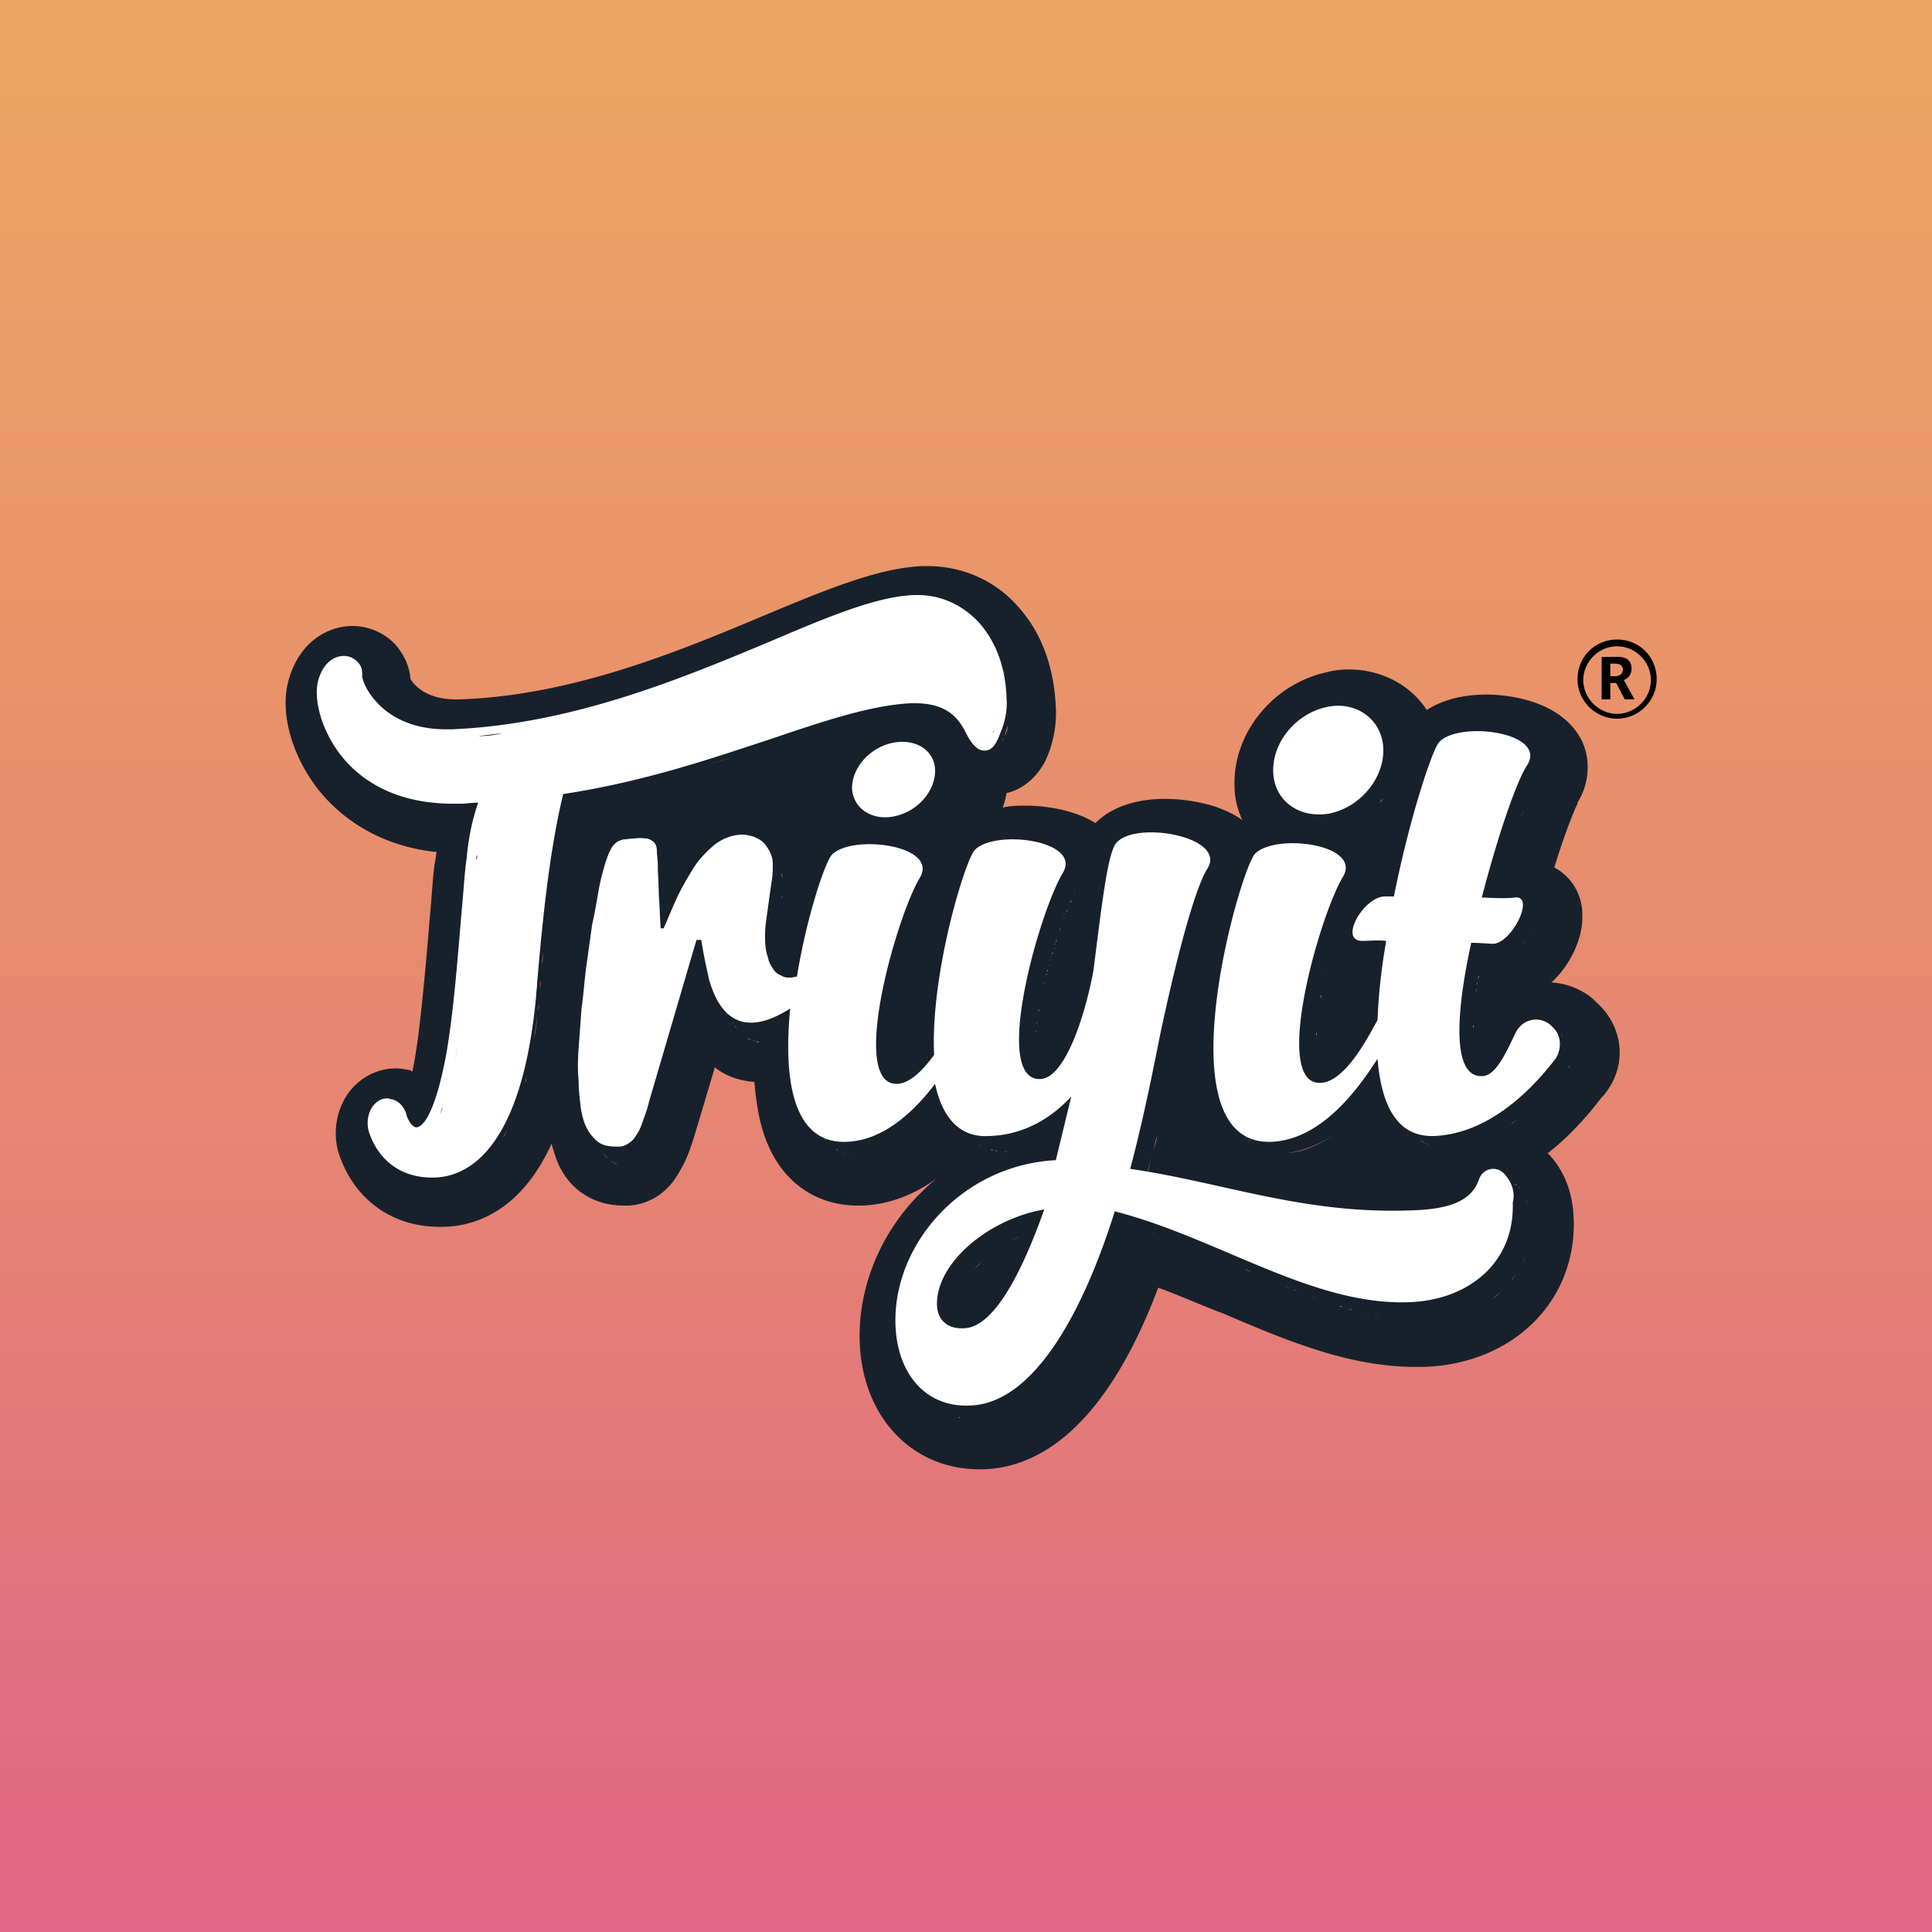 <?xml version="1.0" encoding="UTF-8"?><svg xmlns="http://www.w3.org/2000/svg" viewBox="0 0 200 200" version="1.2" baseProfile="tiny-ps"><rect x="0" y="0" width="200" height="200" fill="#333333" stroke="none"/><title>Triyit Trademark</title><linearGradient id="A" gradientUnits="userSpaceOnUse" x1="102" y1="0" x2="102" y2="200"><stop offset="0" stop-color="#eda561"></stop><stop offset=".2" stop-color="#eb9c66"></stop><stop offset=".6" stop-color="#e58473"></stop><stop offset="1" stop-color="#df6686"></stop><stop offset="1" stop-color="#1d1d1b"></stop></linearGradient><path d="M0 0h200v200H0z" fill="url(#A)"></path><path d="M165.3 103.8l-.2-.2-.1-.1-.1-.1c-1.2-1-2.7-1.6-4.3-1.7 2.1-1.9 3.3-4.8 3.2-7 0-2.2-1.2-4-2.9-4.9 1.1-3.6 2.1-6 2.4-6.6h0v-.1c1.3-2.1 1.4-4.7.3-6.7-2.3-4.1-8-4.5-9.7-4.5-1.8 0-4.2.3-6.2 1.6-1.7-2.6-4.7-4.2-8.1-4.2h0c-.8 0-1.6.1-2.3.3-5.5 1.2-9.7 6.3-9.5 11.8 0 1.2.3 2.4.8 3.5-.8-.6-1.7-1-2.8-1.4a17.68 17.68 0 0 0-5.2-.8c-3.1 0-5.6.9-7.2 2.5-2.6-1.6-5.9-1.8-7.2-1.8-.7 0-1.6 0-2.4.2.2-.5.3-1 .4-1.5 1.7-.4 3.1-1.6 4-3.3h0 0a11.71 11.71 0 0 0 1.1-5.6c-.2-4.2-1.5-7.8-4-10.5-2.4-2.7-5.8-4.1-9.3-4.1h-.5c-4.6.2-9.9 2.4-16.6 5.2-8.8 3.7-19.7 8.2-31.3 8.6h-.4c-3.2 0-4.4-1.6-4.7-2.1-.1-1.3-.7-2.6-1.6-3.6-1.1-1.2-2.8-1.9-4.4-1.9-2.4 0-5.6 1.5-6.7 5.9h0 0c-.8 3.3.5 7.7 3.2 11.1 2.9 3.6 7.2 5.9 12.2 6.4-.1.4-.1.8-.2 1.2-.2 1.4-.3 3.3-.5 5.5-.3 3.7-.7 8.3-1.2 12.3a57.96 57.96 0 0 1-.6 3.7c-.1 0-.1 0-.2-.1-.5-.1-1-.2-1.5-.2-1.9 0-3.7.9-4.9 2.5-1.3 1.8-1.7 4.2-1 6.4h0 0c1.6 4.7 5.5 7.5 10.4 7.5h.5c3.4-.1 8-1.8 11.1-8.6.2.7.4 1.4.7 2.1.6 1.3 1.5 2.4 2.6 3.1 1.2.8 2.6 1.2 4.2 1.2h.3c1 0 1.9-.3 2.7-.7a6.59 6.59 0 0 0 2.3-2.1c.4-.6.8-1.3 1.2-2.2.3-.7.6-1.6.9-2.6l2-6.7c1.4 1.1 2.9 1.4 4.1 1.5.2 2.5.6 4.7 1.4 6.5 1.7 4 5.1 6.3 9.3 6.3h.4c3.1-.1 5.7-1.3 7.9-2.9-.8.6-1.5 1.3-2.2 2-4 4.2-6.1 9.7-5.9 15.1.3 7.7 5.4 13.1 12.4 13.1h.5c5.2-.2 12.3-3.7 18-18.8 2.2.8 4.4 1.8 6.8 2.7 6.3 2.7 12.9 5.5 19.8 5.5h.9c9.3-.3 15.9-6.9 15.5-15.5-.1-2.3-.8-4.4-2.2-6.1-.2-.2-.3-.4-.5-.5 1.8-1.4 3.7-3.3 5.6-5.8l.1-.1.1-.1c2.6-3.1 2-7.2-.7-9.6h0zm-3.3 3.7l-.2-.2-.2-.2c.1 0 .1.1.2.2-.1 0 .2.2.2.2zm-1.3-.7h-.2.2zm.8.3c-.1 0-.1-.1-.2-.1.1 0 .1.1.2.1zm-.2-.1c-.1 0-.1-.1-.2-.1 0 0 .1 0 .2.1zm-.3-.1c-.1 0-.2 0-.2-.1.1 0 .2.1.2.1zm-.5-.1h-.2.2zm-.2 0c-.1 0-.1 0 0 0-.1 0-.1 0 0 0zm-25.2-18.4h0zm9.6 10.1c0 .2-.1.3-.1.5 0-.2 0-.3.1-.5h-.6.6zm-1.7 0zm1 0h-.7.7zm.6.6c0 .1 0 .2-.1.3 0-.1 0-.2.1-.3zm-.1.5v.3-.3zm-.1.5v.3-.3zm-.1.5v.3-.3zm-7.1.3v.1c-.1 0 0 0 0-.1zm-.1.3c0 .1 0 .2-.1.3.1-.1.1-.2.1-.3zm-.1.4c0 .1 0 .2-.1.3.1-.1.1-.2.1-.3zm-.1.5c0 .1 0 .2-.1.3.1-.1.1-.2.1-.3zm-.1.4c0 .1 0 .2-.1.3.1 0 .1-.2.1-.3zm0 .5c0 .1 0 .2-.1.3 0-.1 0-.2.1-.3zm-.1.4c0 .1 0 .2-.1.3.1 0 .1-.2.1-.3zm-.1.5v.3-.3zm-.1.4v.3-.3zm0 .5v.3-.3zm-.1.4v.3-.3zm0 .4v.3-.3zm-.1.5v.3-.3zm0 .4v.3-.3zm0 .4v.3c-.1-.1-.1-.2 0-.3zm-.1.4v.3-.3zm0 .4v.2-.2zm0 .4v.2-.2zm3.5 7.9c-.3.3-.6.5-.9.8.4-.3.7-.6.9-.8zm6.4 1.3c0 .1 0 .1 0 0 0 .1 0 .1 0 0zm-.4-.4l.1.1c0 0 0 0-.1-.1zm.2.2l.1.1c0 0-.1 0-.1-.1zm.4-26.8l.3-1.4c0 .4-.2.9-.3 1.4zm-1.1 3.6s-.1 0 0 0c-.1 0 0 0 0 0zm-.3 0zm-3.2-9.8c.1-.1.2-.1.3-.2-.1.1-.2.1-.3.2zm-1.3 6.2zm-1.3-1.1zm.2.1h0 0zm.2.1h0 0zm.2.1s0 .1 0 0c0 .1 0 0 0 0zm.2.2zm.1.1h0 0zm.2.1c0 .1 0 .1 0 0 0 .1 0 .1 0 0zm.1.2zm-1.9-1.2zm.3.1zm.2.1zm-2.7-.6h0 0zm.3 0zm.3 0zm.3.1zm.2 0h0 0zm.3.1h0 0zm.3.1h0 0zm.3 0zm-2 19.7v.2-.2zm0 .4v.2-.2zm1.6 4.3s-.1 0 0 0c-.1 0 0 0 0 0zm-.2 0zm-.1-.1s-.1 0 0 0c-.1 0 0 0 0 0zm-.2 0c0-.1 0-.1 0 0 0-.1 0-.1 0 0zm-.1-.1s0-.1 0 0c0-.1 0 0 0 0zm-.1-.1c0-.1-.1-.1 0 0-.1-.1 0-.1 0 0zm-.1-.2c-.1 0-.1 0 0 0-.1 0-.1 0 0 0zm-.2-.1c0-.1 0-.1 0 0 0-.1 0-.1 0 0zm-.1-.2s0-.1 0 0c0-.1 0 0 0 0zm0-.2v-.1c-.1 0-.1.1 0 .1zm-.1-.2v-.1c-.1 0 0 .1 0 .1zm-.1-.2v-.1.1zm-.1-.3v-.1.1zm0-.2v-.1c-.1 0 0 0 0 .1zm-.1-.3v-.2.2zm0-.3v-.2.2zm-.1-.3v-.2.2zm0-.3v-.2.2zm0-.3v-.2.2zm0-.4v-.2.2zm2.2 7.8c-1.6 1.2-3.4 2.1-5.5 2.2h-.2-.1.4c1.9-.2 3.8-1 5.4-2.2h0zm-6.9 2h.2-.2zm.5.1h.2-.2zm-2.7-1.3l.2.2c-.1-.1-.2-.1-.2-.2zm.3.3c.1 0 .1.1.2.1-.1 0-.2-.1-.2-.1zm.3.3c.1 0 .1.1.2.1-.1-.1-.1-.1-.2-.1zm.4.2c.1 0 .1.1.2.1-.1-.1-.1-.1-.2-.1zm.4.2c.1 0 .1.1.2.1-.1-.1-.1-.1-.2-.1zm.4.1c.1 0 .1 0 .2.1-.1-.1-.1-.1-.2-.1zm-4.2-9.7v.5-.5zm0-.2v-.5.5zm0-.6v-.5.5zm2.2 9.3l-.2-.2c.1.1.2.1.2.2zm-.3-.4c-.1-.1-.1-.1-.1-.2 0 .1.1.2.1.2zm-.2-.3c0-.1-.1-.1-.1-.2 0 0 0 .1.1.2zm-.3-.4c0-.1-.1-.2-.1-.2 0 .1.1.1.1.2zm-.2-.4c0-.1-.1-.2-.1-.3 0 .1.1.2.1.3zm-.2-.4c0-.1-.1-.2-.1-.3 0 .1.1.2.1.3zm-.2-.5c0-.1-.1-.2-.1-.3.1.1.1.2.1.3zm-.1-.5c0-.1-.1-.2-.1-.3 0 .1 0 .2.1.3zm-.2-.5c0-.1-.1-.2-.1-.3.1.1.1.2.1.3zm-.1-.5c0-.1 0-.2-.1-.4.1.2.1.3.1.4zm-.1-.6c0-.1 0-.3-.1-.4.1.2.1.3.1.4zm-.1-.5c0-.1 0-.3-.1-.4.1.1.1.3.1.4zm-.1-.6v-.4.4zm0-.6v-.4.4zm-.1-.6v-.5.5zm0-.6v-.5.5zm-5-3.2c-.1.4-.2.8-.2 1.2.1-.4.1-.8.2-1.2zm27.2 11.4h.1-.1zm-2.8-1.2s0 .1 0 0c0 .1 0 0 0 0zm.1.2l.1.1c0-.1 0-.1-.1-.1zm.2.1l.1.1c0 0 0 0-.1-.1zm.2.2s.1 0 .1.1c0-.1 0-.1-.1-.1zm.3.1s.1 0 .1.1c-.1 0-.1-.1-.1-.1zm.2.1s.1 0 .1.1c0 0-.1 0-.1-.1zm.2.1h.1c0 .1 0 .1-.1 0zm.3.1h.1c-.1.1-.1.1-.1 0zm.2.1h.1-.1zm.3.1h.1-.1zm.2 0h.1c0 .1 0 0-.1 0zm.3.1h.1-.1zm.8 0h-.2.2zm2.9-12v.3-.3zm2.1-12.6c.7-2.7 1.5-5.4 2.2-7.6l.3-.9.3-.9c.1-.3.2-.6.3-.8-.1.3-.2.5-.3.8l-.3.9-.3.9c-.7 2.2-1.5 4.8-2.2 7.6h0zm2.1 4.4s-.1 0-.1.1l.1-.1zm-.5-4.4h.4-.4zm-.4 4.7h.2-.2zm.3 0h.1-.1zm.1-.1h.1c0 0 0 0-.1 0zm.2 0s.1 0 .1-.1c0 0 0 0-.1.1zm.4-.3h0 0zm.5 11.6l-.3.6c.1-.3.2-.5.3-.6zm-.3-11.7s0-.1 0 0c0-.1 0 0 0 0zm.2-.2zm1-1.3s0 .1-.1.1c0 0 .1 0 .1-.1zm-.2.3l-.1.1.1-.1zm-.1.2l-.1.1.1-.1zm-.1.2l-.1.1c0 0 0-.1.1-.1zm-.2.2l-.1.1.1-.1zm-.2.2zm-.7-3.8h.1c0 0 0 0-.1 0zm.3 0h.1-.1zm.2 0h.1c0 0-.1 0-.1 0zm.2 0h.1-.1zm.2 0zm.2 0zm.1 0h0 0zm.1 0h.1.1-.1c0-.1 0 0-.1 0zm.9.7zm-.2-.6s0 .1 0 0c0 .1 0 0 0 0zm.1.1c0 .1 0 .1 0 0 0 .1 0 .1 0 0zm0 .2h0 0zm.1.1s0 .1 0 0c0 .1 0 0 0 0zm0 .3c0 .1 0 .1 0 0 0 .1 0 .1 0 0zm0 .2v.1c0 0 0-.1 0-.1zm-.1.2v.1c0 0 0-.1 0-.1zm0 .2v.1-.1zm-.1.2v.1-.1zm-.1.2v.1-.1zm-.1.3s0 .1-.1.1l.1-.1zm-.1.2s0 .1-.1.1c.1 0 .1-.1.1-.1zm-.1.2s0 .1-.1.1c.1 0 .1 0 .1-.1zm.1-2.5zm.1 0zm.1 0c0 .1 0 .1 0 0 0 .1 0 .1 0 0zm-2.4 0h-.4.4zm-.5 0h-.5.5zm-.6 0h-.5.5zm.6 4.7c-.1 0-.1 0 0 0h.2-.2zm-.3 0h.1-.1zm-.5 0h.2-.2zm.3 0h.1c0 0-.1 0-.1 0zm-1.5 13.4h0 0zm-1.2-5v.3c.1-.1 0-.2 0-.3zm.1.5v.3-.3zm0 .5v.2-.2zm0 .5v.2-.2zm.1.5v.2-.2zm0 .4v.2c.1-.1 0-.1 0-.2zm.1.4v.2-.2zm.1.4v.2-.2zm.1.3c0 .1 0 .1.1.2-.1-.1-.1-.1-.1-.2zm.1.3c0 .1 0 .1.1.1-.1 0-.1 0-.1-.1zm.1.3s0 .1.1.1c-.1 0-.1 0-.1-.1zm.1.3s0 .1.1.1c0 0-.1-.1-.1-.1zm.1.2s0 .1.1.1c0 0 0-.1-.1-.1zm.2.2s0 .1 0 0c0 .1 0 0 0 0zm.3.3c0 .1.1.1 0 0 .1.1 0 .1 0 0zm.2.1c0 .1 0 .1 0 0 0 .1 0 .1 0 0zm.1.1h0 0zm.2.1h0 0zm2.8 3.2c-.3.2-.5.4-.8.6.2-.2.5-.4.8-.6zm.2-6c.1-.1.1-.3.2-.4-.1.1-.2.2-.2.4zm1.2-2.3s-.1 0 0 0c-.1 0 0 0 0 0zm-.2.2s0 .1 0 0c0 .1 0 0 0 0zm.4-.4zm.3-.2c-.1 0-.1 0 0 0-.1 0-.1 0 0 0zm-.3-29.1s0 .1 0 0c0 .1 0 0 0 0zm-.2-.1zm-.4-.2zm.2.1zm-.7-.3h0 0zm.3.1zm-.5-.2zm-.3-.1h0 0zm-.2 0zm-2.3-.4zm.3 0zm.3 0s0 .1 0 0c0 .1 0 0 0 0zm.2.1h0 0zm.3 0h0 0zm.4.1zm.2 0h0 0zm.3.1zm-2 21.6h-.2.2zm-.8 0h.1-.1zm.3 0h.1c0 0-.1 0-.1 0zm-1.7 7.6v-.3c.1.1.1.2 0 .3zm.1-.6v-.3.3zm0-.5v-.3.3zm0-.7v-.3.3zm.1-.6v-.3.3zm.1-.6v-.3c0 0 0 .2 0 .3zm0-.7v-.3c.1.1 0 .2 0 .3zm.1-.7v-.3c.1.1 0 .2 0 .3zm.1-.7c0-.1 0-.2.1-.3 0 .1 0 .2-.1.3zm.2-.7c0-.1 0-.2.1-.3-.1.1-.1.2-.1.3zm.1-.8c0-.1 0-.2.1-.3-.1.1-.1.2-.1.3zm.2-.8v-.2h0v.2zm0-22.1zm-.9.1h0 0zm.3 0zm.3-.1zm-1.4.3zm.3-.1zm.2-.1h0 0zm-1 .3h0 0zm.2-.1h0 0zm-1.1.7zm.1-.1c0-.1 0-.1 0 0 0-.1 0-.1 0 0zm.2-.2zm.2-.1zm.2-.1zm-7.7-1.7s0 .1 0 0c0 .1 0 0 0 0zm.3.4zm.2.3s0 .1 0 0c0 .1 0 0 0 0zm.2.4s0 .1 0 0c0 .1 0 0 0 0zm.2.4s0 .1 0 0c0 .1 0 0 0 0zm.1.5zm.1.4c0 .1 0 .1 0 0 0 .1 0 .1 0 0zm-1.3 4.6c-.1.1-.2.3-.4.4.1-.1.2-.3.4-.4h0zm-.8-7.8h0 0zm.4.2c0 .1 0 .1 0 0 0 .1 0 .1 0 0zm-1.1-.6zm.4.2zm-.9-.3h0 0zM140 85.1l1.2-.6-1.2.6zm-1 .3c.3-.1.5-.1.8-.2-.3 0-.5.1-.8.2h0zm-1 .1h.1-.1zm.3 0h.1-.1zm.3-.1h.1-.1zm-.8.1s-.1 0 0 0h0zm-2.7-.7h0 0zm.4.2h0 0zm.4.2zm.4.1h0 0zm.5.1zm.5.1zm-1.3 2.9c-.1 0-.1 0 0 0-.1 0-.1 0 0 0zm-.3 0s-.1 0 0 0c-.1 0 0 0 0 0zm-.3 0zm-.9-4.1zm.3.2s0 .1 0 0c0 .1 0 0 0 0zm0 3.9s-.1 0 0 0c-.1 0 0 0 0 0zm-.3 0zm-1.4.2c-.1 0-.1 0 0 0-.1 0-.1 0 0 0zm0-7.1c0 .1 0 .1 0 0 0 .1 0 .1 0 0zm.1.5zm.1.4c0 .1 0 .1 0 0 0 .1 0 .1 0 0zm.2.5zm.1.3c.1.1.1.1 0 0 .1.1.1.1 0 0zm.3.4zm.3.4zm0 4.4s-.1 0 0 0c-.1 0 0 0 0 0zm-.3.1s-.1 0 0 0c-.1 0 0 0 0 0zm-.3 0zm-.3 0s0 .1 0 0c0 .1 0 0 0 0zm-1.3.4h0 0zm.3-.1zm.2 0c0-.1 0-.1 0 0 0-.1 0-.1 0 0zm.3-.1zm-1 .3h0 0zm-5.9-.2zm-.9-.4zm.2.1zm.3.1zm.2.1zm-2.7-.9zm.2 0c.1.1.1.1 0 0 .1.1.1.1 0 0zm.3.1h0 0zm.4.1zm.2.1h0 0zm.3.1h0 0zm.3.1zm-3-.7zm.3.1h0 0zm.3 0h0 0zm.3 0h0 0zm-1.2-.1zm-2.9 34.8c.2-.9.5-1.8.7-2.8-.2 1-.4 1.9-.7 2.8h0zm1.6-34.8h0 0zm.3 0h0 0zm-.1 27.4c-.1.5-.2 1.1-.4 1.7.2-.6.3-1.2.4-1.7zm-.5-27.4h0 0zm-1.1.2zm.2 0h0 0zm.4-.1zm.2 0h0 0zm.3 29.9c-.1.6-.3 1.1-.4 1.7.1-.6.2-1.2.4-1.7zm.5 5.1c-.2 0-.4-.1-.6-.1.2 0 .4.1.6.1zm-.9-.1c-.3 0-.6-.1-.8-.1.3 0 .5 0 .8.1zm1.8.2c-.2 0-.3-.1-.5-.1.1.1.3.1.5.1zm.8.2c-.2 0-.3-.1-.5-.1.2 0 .4.1.5.1zm1.7.3c-.2 0-.3-.1-.5-.1.2.1.4.1.5.1zm-.8-.1c-.2 0-.3-.1-.5-.1.2 0 .3 0 .5.1zm2.5.5c-.2 0-.3-.1-.5-.1.2 0 .4.1.5.1zm-.8-.2c-.2 0-.3-.1-.5-.1.2 0 .3.1.5.1zm7.9 1.7c-.1 0-.3-.1-.4-.1.2.1.3.1.4.1zm-.8-.1c-.1 0-.3-.1-.4-.1.1 0 .3 0 .4.1zm-.9-.2c-.1 0-.3-.1-.4-.1.2 0 .3.1.4.1zm-.8-.2c-.2 0-.3-.1-.5-.1.2 0 .3.1.5.1zm-.9-.2c-.2 0-.4-.1-.5-.1.2 0 .4.1.5.1zm-.9-.2c-.2-.1-.5-.1-.7-.2.2.1.5.2.7.2zm-1-.2c-.2 0-.3-.1-.5-.1.1 0 .3 0 .5.1zm-.9-.2c-.2 0-.3-.1-.5-.1.2 0 .3 0 .5.1zm16.4 2.8h-.4.4zm-.9-.1h-.4.4zm-.9-.1h-.4.4zm-1-.1h-.4.4zm-.9-.1c-.1 0-.3 0-.4-.1.2.1.3.1.4.1zm-.9-.1c-.1 0-.3 0-.4-.1.2.1.3.1.4.1zm-.8-.1c-.1 0-.3 0-.4-.1.1 0 .2.1.4.1zm-.9-.2c-.1 0-.3 0-.4-.1.1.1.2.1.4.1zm-.9-.1c-.1 0-.3 0-.4-.1.1.1.3.1.4.1zm-.9-.2c-.1 0-.2 0-.3-.1.1.1.2.1.3.1zm-1-.1c-.1 0-.2 0-.3-.1.1 0 .2 0 .3.1zm11.9 11h-.5.5zm-.3-9.7h.4-.4zm2.4-.1c1.2 0 2.2-.1 3.1-.3-.9.2-2 .3-3.1.3 0 0-.1 0 0 0-.1 0 0 0 0 0zm-1 0h-.3c.1.1.2.1.3 0zm-2 0h-.4.4zm-.9 0h-.4.4zm15-12.1c-.2.2-.5.4-.7.6.2-.2.5-.4.7-.6.4-.3.7-.7 1-1l-1 1zm.9-7.7c0-.1.1-.1 0 0 .1-.1 0-.1 0 0zm-.3.1c0-.1.1-.1 0 0 .1-.1 0-.1 0 0zm.7-.2c-.1 0-.1 0 0 0-.1 0-.1 0 0 0zm-.4-27.3c0-.1 0-.1 0 0 0-.1 0-.1 0 0zm-.2.7zm.1-.2zm.1-.2zm0-.2zm-.3-1h0 0zm.1.1c.1.1.1.1 0 0 .1.1.1.1 0 0zm.1.2zm.1.2zm0 .1c0 .1 0 .1 0 0 0 .1 0 .1 0 0zm-.5-.9zm.2.2c-.1 0-.1-.1 0 0-.1-.1-.1 0 0 0zm-.4-.3h0 0zm-4.8-1.3zm.4 0c-.1 0-.1 0 0 0-.1 0-.1 0 0 0zm-.7 0zm-10.6-1.4c-.1 0-.1-.1 0 0-.1-.1-.1 0 0 0zm-3.3-1.3c-.1 0 0 0 0 0zm.9.1zm-.4-.1zm-1.5.1h.1-.1zm.3 0h.1c0-.1 0 0-.1 0zm.3-.1h.1-.1zm-.9.2c-.3.1-.7.2-1 .3a1.93 1.93 0 0 1 1-.3zm-1.8.6c-.1.1-.3.1-.4.2.1 0 .2-.1.4-.2zm.5-.2c-.1 0-.2.1-.3.1.1 0 .2-.1.3-.1zm-16.5 12.8zm.4 0c-.1 0-.1 0 0 0-.1 0-.1 0 0 0zm-3 .4zm-.2.1zm-.2.1zm-.2.1zm-.2.1s0 .1 0 0c0 .1 0 0 0 0zm-.1.2c-.1 0-.1 0 0 0-.1 0-.1 0 0 0zm-.2.1s0 .1 0 0c0 .1 0 0 0 0zm-1.2 4.8c-.1.4-.1.9-.2 1.3.1-.4.2-.8.2-1.3zm-.3 2.3l-.3 2c.1-.6.2-1.3.3-2zm-.5 4.3c0 .4-.1.8-.1 1.1 0-.4 0-.8.1-1.1zm-11.5 37.8c-.7.6-1.5 1-2.3 1h0c.8 0 1.6-.3 2.3-1 .3-.2.6-.5.8-.8-.2.3-.5.6-.8.8zM73 91.6c-.1.1-.2.2-.2.4l-.9 1.5.9-1.5a.76.76 0 0 1 .2-.4c.4-.6.9-1.1 1.4-1.6-.6.5-1 1-1.4 1.6zm-5.2-2.8h.2-.2zm-6.5 18.6c0-.4.1-.7.1-1.1.1-.7.1-1.4.2-2.2l.3-2.2c0-.4.1-.7.1-1.1 0 .4-.1.7-.1 1.1l-.3 2.2c-.1.7-.1 1.5-.2 2.2 0 .4-.1.8-.1 1.1zm49.8 9.4c.6-.5 1.2-1 1.7-1.6h0c-.5.6-1.1 1.1-1.7 1.6zm-1.4 9.8c-.5.1-1.1.2-1.6.4s-1.1.3-1.6.6c.5-.2 1-.4 1.6-.6.5-.2 1-.3 1.6-.4h0zM99 138.1s0-.1 0 0c0-.1 0 0 0 0zm-.1-.2s0-.1 0 0c0-.1 0 0 0 0zm-.1-.2s0-.1 0 0c0-.1 0 0 0 0zm-.1-.2s0-.1 0 0c0-.1 0 0 0 0zm-.1-.3zm0-.2s0-.1 0 0c0-.1 0 0 0 0zm0-1.2c0-.2.1-.4.1-.7 0 .2-.1.4-.1.7zm.8 2.6c-.1 0-.1 0 0 0-.1 0-.1 0 0 0zm-.2-.1c0-.1-.1-.1 0 0-.1-.1 0-.1 0 0zm1.6-6.9l.7-.7c-.2.3-.5.5-.7.7zm.3 7.6h-.1c0-.1 0 0 .1 0zm-.3-.1h-.1.1zm-.3 0h-.1.1zm-.3-.1h-.1c0 0 .1 0 .1 0zm-.2 0h-.1c0-.1 0-.1.1 0zm-.2-.1s-.1 0-.1-.1l.1.1zm-.2-.2c-.1 0-.1 0 0 0-.1 0-.1 0 0 0zm-7.2-28.9zm-5.3-18.3s0 .1-.1.1c.1 0 .1 0 .1-.1zm-.1.3v.1c0 0 0 0 0-.1zm-.1.4v.1c-.1 0 0 0 0-.1zm-.2.4v.1-.1zm-.1.4v.1c0 0 0 0 0-.1zm-.2.5v.1c0 0 0-.1 0-.1zm-.1.5v.1-.1zm-.2.5zm-.1.5zm-.2.5s0 .1 0 0c0 .1 0 0 0 0zm-.1.6zm-.2.5c0 .1 0 .1 0 0 0 .1 0 .1 0 0zm-.1.6s0 .1 0 0c0 .1 0 0 0 0zm-.2.6s0 .1 0 0c0 .1 0 0 0 0zm4.7-16.8c0-.1.1-.3.1-.4 0 .1-.1.2-.1.4zm.2 3zm-.1-.4zm-.1-.3s-.1-.1 0 0c-.1-.1 0 0 0 0zm-.2-.9h0c0-.4 0-.8.1-1.2 0 .4-.1.8-.1 1.2zm.1.5s0-.1 0 0c0-.1 0 0 0 0zm-2.1 7.4l.1-.1-.1.1zm-.5 1s0-.1.1-.1l-.1.1zm.1-.2s0-.1.1-.1c0 0 0 0-.1.1zm.1-.3s0-.1.1-.1c0 0 0 .1-.1.1zm.1-.2s0-.1.1-.1c0 0 0 .1-.1.1zm.1-.2s0-.1.1-.1c0 .1 0 .1-.1.1zm.9-.7zm-.2.1zm-.2.1zm-.1.1zm-7 1.9v-.2.2zm0 .2v.2-.2zm-.1-1.5c.1.2.1.4.1.6 0-.2-.1-.4-.1-.6zm0 2.6v-.2c.1 0 0 .1 0 .2 0 .3-.1.7-.1 1 .1-.3.1-.7.1-1zm-.2 2.1c0-.2 0-.4.1-.6-.1.2-.1.4-.1.6 0 0 0 .1 0 0h0c0 .1 0 0 0 0zm12.6 18.1s-.1-.1 0 0c-.1-.1 0 0 0 0zm-.1-.2c-.1 0-.1 0 0 0-.1 0-.1 0 0 0zm-.2-.2zm-.1-.2zm-.1-.2zm-.1-.2c0-.1 0-.1 0 0 0-.1 0-.1 0 0zm-.1-.3zm0-.3s-.1 0 0 0c-.1 0 0 0 0 0zm-.1-.3zm-.1-.3zm0-.3zm0-.4zm0-.3zm0-.8zm-22.3-24h0zm-1 6.5v.6-.6-.5.5zm8.8-3.3h.1.1-.2zm1.1.2c-.1 0-.2-.1-.3-.1.2 0 .3.1.3.1zm-.3-.1h-.2.2zm-.3-.1h-.2.2zm15.1 25zm-.1-.1zm13.7-4.3v.2-.2zm.9 3.6zm-.8-2v-.2.2zm0-.4v-.2.2zm-.1-.3v-.2.2zm0-.3v-.2.2zm.1 1.1v.1c.1 0 0 0 0-.1zm.1.3v.1-.1zm.1.3v.1c0 0 0-.1 0-.1zm0 .2v.1c.1 0 0 0 0-.1zm.1.3v.1c0 0 0-.1 0-.1zm.1.2s0 .1.1.1c0 0-.1-.1-.1-.1zm.1.2s.1.1 0 0c.1.1 0 0 0 0zm.1.2c.1 0 .1.1 0 0 .1.1.1 0 0 0zm-8.2-13.5v.2-.2zm-.6 2.8c0-.1 0-.3.1-.4 0 .1 0 .3-.1.4zm.2-.7c0-.1 0-.3.1-.4-.1.2-.1.3-.1.4zm.1-.6c0-.1.1-.3.1-.4-.1.1-.1.2-.1.4zm.1-.7c0-.1.1-.3.1-.4 0 .2-.1.3-.1.4zm3.6 24.6c-.5.3-.9.6-1.4.9.4-.3.9-.6 1.4-.9zm-1.3-5.6c.1 0 .1.1.2.1 0 0-.1-.1-.2-.1zm.4.2c.1 0 .1.1.2.1 0-.1-.1-.1-.2-.1zm.5.1c.1 0 .1 0 .2.1-.1 0-.2 0-.2-.1zm2.9 9c-.3.2-.7.3-1 .5.3-.2.6-.3 1-.5zm-1.8-4.1c.5-.3 1-.5 1.5-.7-.5.2-1 .5-1.5.7zm.3 4.9l-.9.6.9-.6zm-1-9.7h.2c0 .1-.1.1-.2 0zm.5.1h.2-.2zm.5 0h.4-.2c-.1.1-.2 0-.2 0zm4.1-6.5c.1 0 .1.1 0 0 .1.1.1 0 0 0zm.2.1c0 .1 0 .1 0 0 0 .1 0 .1 0 0zm.2.1c0 .1 0 .1 0 0 0 .1 0 .1 0 0zm.1.1h0 0zm.2.1h.1c0 0 0 0-.1 0zm.3 0h.1-.1zm1 4.3c-.3.2-.7.4-1 .6.4-.2.7-.3 1-.6zm-.8-4.3c.3 0 .5-.1.7-.2.1-.1.2-.1.3-.2-.1.1-.2.1-.3.2-.2.1-.4.2-.7.2zm1.5-.7zm-.8-16.9c0-.1.1-.1.1-.2 0 0-.1.1-.1.2zm.1-.4c0-.1.1-.1.1-.2 0 .1 0 .1-.1.2zm.2-.4c0-.1 0-.1.1-.2-.1.1-.1.2-.1.2zm.1-.3c0-.1 0-.1.1-.2 0 .1 0 .1-.1.2zm.2-.3c0-.1 0-.1.1-.2-.1 0-.1.1-.1.2zm.1-.4c0-.1 0-.1.1-.2-.1.1-.1.2-.1.2zm.1-.3c0-.1 0-.1.1-.2 0 .1 0 .2-.1.2zm.2-.3s0-.1.1-.1c-.1 0-.1.1-.1.1zm.1-.2s0-.1.1-.1c-.1 0-.1 0-.1.1zm.1-.3s0-.1.1-.1l-.1.1zm.2-.2s0-.1.1-.1c-.1 0-.1 0-.1.1zm.1-.3zm-2.2 5.4c0-.1 0-.2.1-.2 0 0 0 .1-.1.2zm.2-.4c0-.1 0-.1.1-.2-.1 0-.1.1-.1.2zm.1-.5c0-.1 0-.1.1-.2-.1.1-.1.2-.1.2zm.1-.3c0-.1 0-.1.1-.2 0 0 0 .1-.1.2zm.2-.4c0-.1.1-.1.1-.2-.1 0-.1.1-.1.2zm-2.7 11v-.2c.1 0 0 .1 0 .2zm.1-.5v-.2.2zm0-.4v-.2c.1.1 0 .1 0 .2zm.1-.4v-.2.2zm.1-.5v-.2.2zm0-.4v-.2c.1 0 .1.1 0 .2zm.1-.5v-.2.2zm.1-.4v-.2.2zm.1-.5v-.2.2zm.1-.4c0-.1 0-.2.1-.2-.1 0-.1.1-.1.2zm.1-.5c0-.1 0-.2.1-.2-.1 0-.1.1-.1.2zm.1-.5c0-.1 0-.2.1-.2-.1.1-.1.2-.1.2zm.1-.4c0-.1 0-.2.1-.2-.1 0-.1.1-.1.2zm.1-.5c0-.1 0-.2.1-.2 0 .1-.1.1-.1.2zm.1-.4c0-.1 0-.2.1-.2 0 0 0 .1-.1.2zm.2-.5c0-.1 0-.2.1-.2-.1.1-.1.1-.1.2zm.1-.4c0-.1 0-.2.1-.2-.1 0-.1.1-.1.2zm.1-.5c0-.1 0-.2.1-.2-.1.1-.1.1-.1.2zm.1-.4c0-.1 0-.2.1-.2 0 0 0 .1-.1.2zm.2-.5c0-.1 0-.2.1-.2-.1.1-.1.2-.1.2zm.1-.4c0-.1 0-.2.1-.2-.1.1-.1.1-.1.2zm-2 9.3v-.1c0 0 0 0 0 .1zm-1.7-18.8h0 0zm.3-.1h0 0zm.3 0h0 0zm-3.5 1.1l-.1.1.1-.1zm.1-.1zm.2-.1zm.1-.1h0 0zm.2-.1s.1-.1 0 0c.1-.1 0 0 0 0zm.2-.1s.1-.1 0 0c.1-.1 0 0 0 0zm.3-.1s0-.1 0 0c0-.1 0 0 0 0zm.2-.1zm.3-.1zm.2-.1h0 0zm.3 0zm.3-.1zm.2 0h0 0zm-3 1.7s0-.1.1-.1c-.1 0-.1 0-.1.1zm.1-.2s0-.1.1-.1c-.1 0-.1 0-.1.1zm.1-.2s0-.1.1-.1c-.1 0-.1 0-.1.1zm-.3.5zm1.7-13.6s0-.1.1-.1c0 0 0 .1-.1.1zm.2-.4c.1-.3.2-.7.3-1.1 0 .4-.1.8-.3 1.1zm.4-4.7v.3-.3zm0 .5v.4c.1-.1.1-.2 0-.4zm.1.6v.6-.6zm-.5-2.7c0 .1 0 .2.1.3 0-.1 0-.2-.1-.3zm.2.5c0 .1 0 .2.1.3-.1-.1-.1-.2-.1-.3zm.1.5c0 .1 0 .2.1.3-.1-.1-.1-.2-.1-.3zm-.4-1.5c0 .1.1.2.1.3-.1-.1-.1-.2-.1-.3zm-2.1-3.5l.2.2c-.1-.1-.1-.2-.2-.2zm.3.3l.2.2c-.1-.1-.1-.2-.2-.2zm.3.3c0 .1.1.1.1.2 0-.1-.1-.1-.1-.2zm.2.4c0 .1.1.1.1.2 0-.1 0-.2-.1-.2zm.3.3c0 .1.1.1.1.2 0 0-.1-.1-.1-.2zm.2.4c0 .1.1.2.1.2s0-.1-.1-.2zm.2.5c0 .1.1.2.1.2 0-.1 0-.2-.1-.2zm.2.4c0 .1.1.2.1.2s0-.1-.1-.2zm.2.4c0 .1.1.2.1.3 0-.1-.1-.2-.1-.3zm-26.8 9.2l9.5-2.8c-3 .8-6.1 1.8-9.5 2.8zM73 79.2c.9-.2 1.7-.5 2.6-.7-.8.2-1.7.5-2.6.7zm-5.7 1.5c.2 0 .4-.1.6-.1-.2 0-.4 0-.6.1zm-5.5 1.1l3.3-.6-3.3.6zm.5 16.9h0c-.1.4-.1.7-.2 1.1.1-.4.1-.7.2-1.1zm.5-2.9c-.1.3-.1.6-.2.9h0c.1-.3.1-.6.2-.9l.3-1.8c-.1.5-.2 1.1-.3 1.8zm1 24.7s-.1 0-.1-.1c0 0 .1 0 .1.1zm.3 0H64h.1zm.2.1h-.1.1zm.5-31.3c-.2.1-.3.3-.4.5.1-.2.3-.4.4-.5.1 0 .1-.1.2-.1-.1 0-.1.1-.2.1zm.1 31.3h-.2.2zm-.3 0h-.2.2zm2.5-31.8h-.3.3zm.1 0h.2-.2zm.6 0h-.2.2zm7.1.7l.1-.1s0 .1-.1.1l-.3.3.3-.3zM75 104c-.1-.2-.1-.4-.2-.5.1.1.1.3.2.5zm.8 1.8c-.1-.1-.1-.2-.2-.4.1.2.1.3.2.4zm-.2-.4c-.1-.1-.1-.3-.2-.4a.76.76 0 0 0 .2.4zm-.3-.4c-.1-.1-.1-.3-.2-.4.1.1.2.2.2.4zm-.1-.5c-.1-.2-.1-.3-.2-.5 0 .2.1.3.2.5zm2.7-16.1c-.3 0-.5 0-.7.1.2 0 .4-.1.7-.1zm.7 19.5c-.1 0-.2 0-.3-.1.1 0 .2 0 .3.1zm-.4-.1c-.1 0-.2-.1-.3-.1.2 0 .3.1.3.1zm-.3-.1c-.1 0-.2-.1-.3-.1.2 0 .2.1.3.1zm-.3-.1c-.1 0-.2-.1-.3-.1.2 0 .3 0 .3.1zm-.2-.2c-.2-.1-.4-.2-.6-.4.2.2.4.3.6.4zm-.6-.4c-.1-.1-.2-.2-.3-.2.1.1.2.2.3.2zm24.6 11.5c.1 0 .1.1.2.1-.1 0-.2-.1-.2-.1zm-2.8 18.1h0zm.5 10c-.1 0-.1-.1-.2-.1.1.1.1.1.2.1zm-.3-.1c-.1 0-.1-.1-.2-.1 0 0 .1.1.2.1zm.6.3c-.1 0-.1 0-.2-.1.1 0 .2.1.2.1zm1.5.3h-.2.2zm-.4 0h-.2.2zm-.4-.1h-.2.2zm-.3-.1c-.1 0-.1 0-.2-.1.1.1.1.1.2.1zm1.5.3h-.2.2zm4-11.2c-.2.3-.4.5-.5.7.1-.2.3-.4.5-.7zm.9-1.4c-.1.1-.2.3-.3.4.1-.1.2-.2.3-.4zm-.2-11.7c.5-.2 1.1-.4 1.7-.5-.6.1-1.1.3-1.7.5zm6-32zm-.2.8c0-.1 0-.1 0 0 0-.1 0-.1 0 0zm0-.2c.1 0 .1-.1 0 0 .1-.1.1 0 0 0zm.1-.2s0-.1 0 0c0-.1 0 0 0 0zm.1-.2s0-.1 0 0c0-.1 0 0 0 0zm-.3-1.1zm.1.2zm.1.1s0 .1 0 0c0 .1 0 0 0 0zm0 .2zm.1.2zm-.5-.9s-.1 0 0 0c-.1 0 0 0 0 0zm.1.1zm-5.1-1.6zm4.8 1.3zm-.1-.1c-.1 0-.1 0 0 0-.1 0-.1 0 0 0zm-.2-.1s-.1 0 0 0c-.1 0 0 0 0 0zm-.2-.1zm-.2-.1c-.1-.1-.1-.1 0 0-.1-.1-.1-.1 0 0zm-.2-.1c-.1-.1-.1-.1 0 0-.1-.1-.1-.1 0 0zm-.3-.1c0-.1 0-.1 0 0 0-.1 0-.1 0 0zm-.2-.1c-.1 0-.1-.1 0 0-.1-.1-.1 0 0 0zm-.3-.1zm-.2-.1s-.1 0 0 0c-.1 0 0 0 0 0zm-.3-.1s-.1 0 0 0c-.1 0 0 0 0 0zm-.3 0zm-.2-.1c-.1 0-.1 0 0 0-.1 0-.1 0 0 0zm-.4 0zm-.2-.1c-.1 0-.1 0 0 0-.1 0-.1 0 0 0zm-.3 0s-.1 0 0 0c-.1 0 0 0 0 0zm-.3 0c-.1 0-.1 0 0 0-.1 0-.1 0 0 0zm-.3-.1s-.1 0 0 0c-.1 0 0 0 0 0zm-.3 0zm-5.1-22.6l-.2-.2c.1.1.1.2.2.2zm-.3-.3l-.2-.2c.1.1.1.2.2.2zm-.3-.2c-.1 0-.1-.1-.2-.1.1 0 .1 0 .2.1zm-.3-.3c-.1 0-.1-.1-.2-.1 0 0 .1.1.2.1zm-.4-.2c-.1 0-.1-.1-.2-.1.1 0 .2 0 .2.1zm-.3-.3c-.1 0-.1-.1-.2-.1.1.1.1.1.2.1zm-.4-.1c-.1 0-.1-.1-.2-.1.1 0 .2 0 .2.1zm-.3-.2c-.1 0-.1-.1-.2-.1.1 0 .1 0 .2.1zm-.4-.2c-.1 0-.1-.1-.2-.1.1.1.2.1.2.1zm-.4-.1c-.1 0-.1 0-.2-.1.1 0 .2.1.2.1zm-.3-.1c-.1 0-.1 0-.2-.1 0 0 .1.1.2.1zm-.4-.1h-.2c0-.1.1 0 .2 0zm-.4-.1h-.2.2zm-.4-.1h-.2.2zm-.4 0h-.2.2zm-.7 0h.3.1-.4c-.4 0-.9.1-1.3.1.4 0 .8-.1 1.3-.1zm-2.8.4c.4-.1.9-.2 1.3-.2-.4 0-.8.1-1.3.2zm-2.9.8a9.83 9.83 0 0 1-1.6.5c.6-.1 1.1-.3 1.6-.5zm2.7-.8c-.6.1-1.2.3-1.9.5.7-.2 1.3-.3 1.9-.5zm-17.4 6.7c-.3.1-.7.3-1 .4.3-.2.7-.3 1-.4zm-6.5 2.4c-.6.2-1.1.4-1.7.6.6-.2 1.1-.4 1.7-.6zM63 74.8c-.9.2-1.8.5-2.7.7 1-.2 1.9-.5 2.7-.7zm-3.6.9c-2.4.5-5 1-7.5 1.3 2.6-.3 5.1-.8 7.5-1.3zm-21.5 3.6l-.2-.2c.1.1.2.1.2.2zm-.1-8.6s0 .1 0 0c0 .1 0 0 0 0zm3.3 10.9c-.6-.3-1.1-.6-1.5-.9.4.3.9.6 1.5.9zm-1.4-7.4l.1.1c-.1 0-.1-.1-.1-.1zm7.4 3h.3-.3zm1.4 31.3c-.1.3-.1.6-.2 1 .1-.3.2-.6.2-1zm2.8-23.3c-.4 1.3-.7 2.9-.9 4.6.2-1.8.5-3.3.9-4.6zm-2.4-2c.5 0 1-.1 1.5-.1-.5 0-1 .1-1.5.1zm1.2 9c-.1.7-.1 1.5-.2 2.4.1-.9.2-1.7.2-2.4zm-.2 3.5c0 .3-.1.7-.1 1 0-.4 0-.7.1-1zm-.3 3.3c0 .5-.1 1.1-.1 1.7 0-.6 0-1.1.1-1.7zm-.2 1.8c0 .4-.1.7-.1 1.1.1-.4.1-.7.1-1.1zm-.2 2.3c-.1.6-.1 1.2-.2 1.7.1-.5.1-1.1.2-1.7zm-.4 3.1c0 .3-.1.7-.1 1 .1-.3.1-.6.1-1zm-.7-23H48h.1 0zm.2 26.9c-.1.3-.1.6-.2 1 0-.3.1-.6.2-1zM47 83.2h.3-.3zm.5 0h.3-.3zm-.1 30.6c-.1.2-.1.4-.2.6.1-.2.2-.4.2-.6zm-.9-30.7h.3-.3zm-.3 33.9c-.1.2-.2.4-.3.5.1-.2.2-.3.3-.5zM46 83.1h.2-.2zm4.8 36.5zm1-1.4c0 .1-.1.1-.1.2.1-.1.1-.1.1-.2zm-.4.6l-.1.1.1-.1zM50.9 77c-1 .1-1.9.1-2.9.2 1 0 2-.1 2.9-.2zm-4.2.2h-.3.3zm-.6 0h-.3c.1-.1.2 0 .3 0zm-.6-.1h-.3.3zm-.6-.1c-.1 0-.2 0-.3-.1.1 0 .2.1.3.1zm-.6-.1c-.1 0-.2 0-.3-.1.1 0 .2 0 .3.1zm-.5-.2c-.1 0-.2-.1-.2-.1 0 .1.1.1.2.1zm-.5-.2c-.1 0-.2-.1-.2-.1 0 .1.1.1.2.1zm-.5-.2c-.1 0-.2-.1-.2-.1 0 .1.1.1.2.1zm-.5-.2c-.1 0-.1-.1-.2-.1.1.1.2.1.2.1zm-.4-.2c-.1 0-.1-.1-.2-.1.1 0 .1.1.2.1zm-.4-.2c-.1 0-.1-.1-.2-.1.1 0 .1 0 .2.1zm-.4-.3c-.1 0-.1-.1-.2-.1.1 0 .1.1.2.1zm4.7 7.6h-.2.2zm-.5 0h-.2.2zm-.4-.1h-.2.2zm-.4-.1c-.1 0-.2 0-.2-.1 0 .1.1.1.2.1zm-.5-.1c-.1 0-.2 0-.2-.1.1.1.2.1.2.1zm-.4-.1c-.1 0-.2 0-.2-.1.1.1.2.1.2.1zm-.4-.1c-.1 0-.2 0-.2-.1.1 0 .2.1.2.1zm-.4-.1c-.1 0-.2-.1-.2-.1.1 0 .2 0 .2.1zm-.3-.2c-.1 0-.2-.1-.2-.1 0 .1.1.1.2.1zm-.4-.1c-.1 0-.2-.1-.2-.1s.1.1.2.1zm-.4-.2c-.1 0-.2-.1-.3-.1.2.1.3.1.3.1zm-.3-.1c-.1 0-.2-.1-.3-.1.1 0 .2 0 .3.1zm-1.5-7.3l.1.1s0-.1-.1-.1zm.3.3c.1 0 .1.1.2.1 0-.1-.1-.1-.2-.1zm.4.2c.1 0 .1.1.2.1-.1 0-.2 0-.2-.1zm-1.1-1l-.1-.1c0 .1.1.1.1.1zm-.2-.2l-.1-.1c0 0 0 0 .1.1zm-.3-.3l-.1-.1c.1 0 .1 0 .1.1zm-.2-.3l-.1-.1c.1 0 .1 0 .1.1zm-.2-.3l-.1-.1c.1 0 .1.1.1.1zm-.1-.3l-.1-.1.1.1zm-.2-.2s0-.1-.1-.1c.1 0 .1 0 .1.1zm-.1-.3s0-.1-.1-.1c.1 0 .1.1.1.1zm-.1-.3v-.1.1zm-.1-.2v-.1.1zm-.1-.2c0-.1 0-.1 0 0 0-.1 0-.1 0 0zm0-.2c0-.1-.1-.1 0 0-.1-.1 0-.1 0 0zm-.1-.2c0-.1 0-.1 0 0 0-.1 0-.1 0 0zm0-.4v-.1.1zm0-.2zm0-.1zm-.1-.1zm0 0c0-.1 0-.1 0 0 0-.1 0-.1 0 0zm0-.1s-.1-.1 0 0c-.1-.1 0 0 0 0zm-.1-.1zm-.1-.1zm-.6-.3h-.1.1zm.6.3s-.1-.1 0 0c-.1-.1 0 0 0 0zm-.1-.1zm-.1 0c0-.1 0-.1 0 0 0-.1 0-.1 0 0zm-.1-.1zm-.1 0zm-.1 0c0-.1 0-.1 0 0 0-.1 0-.1 0 0zm-1.2.4zm.9-.5zm-.1.1c-.1 0-.1 0 0 0-.1 0-.1 0 0 0zm-.2 0zm-.1 0s0 .1 0 0c0 .1 0 0 0 0zm-.1.1zm-.1.1c-.1 0-.1 0 0 0-.1 0-.1 0 0 0zm-.2.1zm-.2.2zm-.1.1s0 .1 0 0c0 .1 0 0 0 0zm-.1.2s-.1 0 0 0c-.1 0 0 0 0 0zm-.1.2s-.1 0 0 0c-.1 0 0 0 0 0zm-.1.2s-.1 0 0 0c-.1 0 0 0 0 0zm-.1.2zm-.1.2s0 .1 0 0c0 .1 0 0 0 0zm2.6 7.8c-.1-.1-.1-.1-.1-.2 0 0 .1.1.1.2zm-.2-.3c0-.1-.1-.1-.1-.2 0 .1.1.2.1.2zm-.2-.2c0-.1-.1-.1-.1-.2 0 .1.1.1.1.2zm-.2-.3c0-.1-.1-.1-.1-.2 0 .1.1.2.1.2zm-.2-.2c0-.1-.1-.1-.1-.2.1.1.1.1.1.2zm-.1-.3c0-.1-.1-.1-.1-.2 0 .1 0 .2.1.2zm-.2-.2c0-.1-.1-.1-.1-.2 0 .1.1.1.1.2zm-.1-.3c0-.1-.1-.1-.1-.2 0 .1 0 .2.1.2zm-.2-.2c0-.1-.1-.1-.1-.2 0 .1.1.1.1.2zm-.1-.3c0-.1-.1-.1-.1-.2 0 .1 0 .2.1.2zm-.2-.2c0-.1-.1-.1-.1-.2.1.1.1.1.1.2zm-.1-.3c0-.1-.1-.1-.1-.2.1.1.1.2.1.2zm-.1-.2c0-.1 0-.1-.1-.2 0 .1.1.2.1.2zm-.1-.2c0-.1 0-.1-.1-.2 0 .1.1.1.1.2zm-.1-.3c0-.1 0-.1-.1-.2 0 .1.1.2.1.2zm-.1-.2c0-.1 0-.1-.1-.2.1.1.1.1.1.2zm-.1-.3V75v.1zm-.1-.2v-.1c0 0 0 .1 0 .1zm0-.2v-.1c-.1 0-.1 0 0 .1zm-.1-.3v-.1c0 0 0 .1 0 .1zm-.1-.2v-.1c0 0 0 .1 0 .1zm0-.2v-.1.1zm-.1-.2v-.1.1zm0-.2v-.1.1zm0-1.9v.1-.1zm0 .1c0 .1-.1.1 0 0-.1.1 0 .1 0 0zm-.1.2s0 .1 0 0c0 .1 0 0 0 0zm0 .2zm0 .1c0 .1 0 .1 0 0 0 .1 0 .1 0 0zm0 .2s0 .1 0 0c0 .1 0 0 0 0zm.1.9v-.1c0 0 0 0 0 .1zm-.1-.2v-.1c0 0 0 0 0 .1zm0-.2v-.1.1zm0-.2v-.1.1zm3.1 6.6l.2.2c-.1-.1-.1-.2-.2-.2zm1.5 1.3c-.1-.1-.2-.1-.3-.2.1 0 .2.1.3.2zm-.3-.3c-.1-.1-.2-.1-.2-.2.1.1.1.2.2.2zm-.3-.2l-.2-.2c.1.1.2.1.2.2zm-.2-.2l-.2-.2c0 .1.1.1.2.2zm-.3-.3l-.2-.2.2.2zm4.8 38.3zm1.2 3.7c-.1 0-.2 0-.3-.1.1.1.2.1.3.1zm-.5-.1c-.1 0-.2-.1-.2-.1.1.1.1.1.2.1zm-.4-.2c-.1 0-.2-.1-.2-.1 0 .1.1.1.2.1zm-.2-3.3zm.1.1h0 0zm.2.1zm.1 0c0 .1 0 .1 0 0 0 .1 0 .1 0 0zm.1.1h0 0zm.2 0s0 .1 0 0c0 .1 0 0 0 0zm.1.1h0 0zm.8-.2c-.2.1-.4.2-.6.2h0c.2 0 .4-.1.6-.2zm.6 3.6h-.3.3zm-.6-.1h-.3.3zm-1.8-3.9zm-.1-.1c0-.1 0-.1 0 0 0-.1 0-.1 0 0zm-.1-.2zm-.1-.1c0-.1 0-.1 0 0 0-.1 0-.1 0 0zm-.1-.2c0-.1 0-.1 0 0 0-.1 0-.1 0 0zm-.1-.2s0-.1 0 0c0-.1 0 0 0 0zm-.1-.2c0-.1 0-.1 0 0 0-.1 0-.1 0 0zm.5 4.3c-.1 0-.1-.1-.2-.1.1.1.2.1.2.1zm-.4-.2c-.1 0-.1-.1-.2-.1.1 0 .2.1.2.1zm-.5-5.1c-.1-.1-.2-.2-.3-.2.1 0 .2.1.3.2zm.2 4.9l-.2-.2c0 .1.1.1.2.2zm-1-5.3c-.1 0 0 0 0 0zm.2 0h-.2.2zm-.3 0c-.1 0-.1 0 0 0-.1 0-.1 0 0 0zm-.2 0s-.1.1 0 0c-.1.1 0 0 0 0zm-.1.1c-.1 0-.1 0 0 0-.1 0-.1 0 0 0zm-.2.1zm-.1.1l-.1.1c0 0 .1-.1.1-.1zm-.1.2s0 .1-.1.1c0-.1 0-.1.1-.1zm-.1.1s0 .1-.1.1c0 0 0 0 .1-.1zm-.1.2v.1c-.1 0 0 0 0-.1zm-.1.2v.1-.1zm0 .2v.1c-.1 0 0 0 0-.1zm-.1.2v.1-.1zm0 .2v.1c0 0 0 0 0-.1zm.1.5c0 .1 0 .1.1.2s.1.3.2.4c-.1-.1-.1-.3-.2-.4s-.1-.1-.1-.2zm-.1-.2v.1-.1zm1.5 2.8l-.2-.2c.1 0 .1.1.2.2zm-.3-.4l-.2-.2.2.2zm-.3-.3c-.1-.1-.1-.1-.1-.2 0 0 .1.1.1.2zm-.2-.4c0-.1-.1-.2-.1-.2s.1.1.1.2zm-.2-.4c0-.1-.1-.2-.1-.3 0 .1 0 .2.1.3zm1.1 1.6l.2.2c0-.1-.1-.1-.2-.2zm4.2 1.6h-.1.4-.3zm6.2-4.2c.1-.2.3-.5.4-.8-.1.3-.2.6-.4.8zm1.6-3.4c.1-.2.1-.4.2-.6-.1.2-.1.4-.2.6zm1-3.6c.1-.2.1-.4.1-.7 0-.2.1-.4.1-.7 0 .2-.1.4-.1.7 0 .2 0 .5-.1.7zm-.4 1.5c.1-.2.1-.4.2-.6 0 .2-.1.4-.2.6zm.3-.8c0-.2.1-.4.1-.6-.1.2-.1.4-.1.6zm.7-3.9c-.1.4-.1.7-.2 1.1.1-.4.2-.8.2-1.1.1-.9.3-1.9.3-2.7 0 .8-.1 1.7-.3 2.7zm.5-3.6c0 .2 0 .4-.1.6 0-.2.1-.4.1-.6 0-.3 0-.5.1-.8-.1.2-.1.5-.1.8zm.2-2.4c0 .4-.1.7-.1 1 0-.3 0-.6.1-1 0-.4.1-.7.1-1.1-.1.4-.1.8-.1 1.1zm.1-1.7c0-.4.1-.8.1-1.3 0 .5 0 .9-.1 1.3zm.4-4c.1-.5.1-1 .2-1.5-.1.5-.1 1-.2 1.5zm5.3 22.5c-.1-.2-.2-.4-.2-.7 0 .2.1.5.2.7zm.4.8c.2.3.5.6.8.8-.3-.1-.5-.4-.8-.8zm1.2 1.2c-.1 0-.1-.1-.2-.1.1 0 .1 0 .2.1zm.2.1s-.1 0-.1-.1c0 0 .1 0 .1.1zm1.4.2h.3-.3zm.5 0c.1 0 .2 0 .3-.1-.1.1-.2.1-.3.1zm10.8-14.1c.1.1.2.2.2.3 0-.1-.1-.2-.2-.3zm-.5-.7c.1.1.1.2.2.3 0 0-.1-.1-.2-.3zm.3.4c.1.1.1.2.2.3-.1-.1-.2-.2-.2-.3zm7.5 5.1v.2-.2zm0 .6v.2-.2zm.1.6v.2-.2zm0 .6v.2-.2zm.1.6v.2-.2zm.1.5v.2-.2zm.1.5v.2c.1 0 0-.1 0-.2zm.2.5c0 .1 0 .1.1.2-.1 0-.1-.1-.1-.2zm.1.5c0 .1 0 .1.1.2-.1 0-.1-.1-.1-.2zm.2.5c0 .1.1.1.1.2-.1-.1-.1-.1-.1-.2zm.2.5c0 .1.1.1.1.2-.1-.1-.1-.2-.1-.2zm.2.4c0 .1.1.1.1.2-.1-.1-.1-.2-.1-.2zm.2.4c0 .1.1.1.1.2 0-.1-.1-.2-.1-.2zm.3.3c0 .1.1.1.1.2-.1 0-.1-.1-.1-.2zm.2.4c0 .1.1.1.1.2 0-.1 0-.2-.1-.2zm.3.3l.1.1s0-.1-.1-.1zm3.4 1.3h-.1.4-.3zm-3.1-1c.1 0 .1.1.2.1-.1 0-.1-.1-.2-.1zm.4.2c.1 0 .1.1.2.1-.1 0-.2 0-.2-.1zm.3.2c.1 0 .1.1.2.1 0 0-.1 0-.2-.1zm.4.2c.1 0 .1.1.2.1 0 0-.1 0-.2-.1zm.5.2c.1 0 .1 0 .2.1-.1-.1-.2-.1-.2-.1zm.4.1h.2-.2zm.5.1h.2-.2zm9.7 26.5c-.1 0-.1-.1-.2-.1.1.1.2.1.2.1zm-.3-.2c-.1 0-.1-.1-.2-.1.1.1.2.1.2.1zm-.3-.2c-.1 0-.1-.1-.2-.1.1.1.2.1.2.1zm-.3-.2c-.1 0-.1-.1-.2-.1.1 0 .2.1.2.1zm-.2-.2l-.1-.1.1.1zm-1-1.1c0-.1-.1-.1-.1-.2 0 .1 0 .1.1.2zm-.2-.3c0-.1-.1-.1-.1-.2 0 0 0 .1.1.2zm-.2-.4c0-.1-.1-.1-.1-.2 0 .1 0 .2.1.2zm-.2-.3c0-.1-.1-.1-.1-.2 0 .1.1.1.1.2zm-.2-.4c0-.1-.1-.1-.1-.2.1.1.1.2.1.2zm-.1-.3c0-.1-.1-.1-.1-.2 0 0 0 .1.1.2zm-.2-.4c0-.1 0-.1-.1-.2.1.1.1.1.1.2zm-.1-.4c0-.1 0-.1-.1-.2 0 .1.1.2.1.2zm-.1-.4c0-.1 0-.2-.1-.2 0 .1 0 .2.1.2zm-.1-.4v-.2c-.1.1-.1.1 0 .2zm-.3-1.7v-.5.5zm.2 1.3v-.3c-.1.1 0 .2 0 .3zm-.1-.4v-.3.3zm-.1-.5v-.3.3zm2.3 5.3l.1.1-.1-.1zm-.5-.6c0 .1.1.1.1.2 0-.1-.1-.1-.1-.2zm.2.3c0 .1.1.1.1.2 0-.1 0-.2-.1-.2zm4.9 2.4h.2-.2zm.5 0c-.1 0-.1 0 0 0h.3-.3zm16.5-19.7c-.1 0-.2-.1-.3-.1.1 0 .2.1.3.1zm1.6.5c.1 0 .3.1.4.1-.1 0-.2-.1-.4-.1zm-.9-.3c.1 0 .3.1.4.1-.2 0-.3-.1-.4-.1zm7.7 2.9c.2.1.3.1.5.2-.2-.1-.4-.2-.5-.2zm-5.8-2.3c.1.1.3.1.4.2-.1-.1-.2-.1-.4-.2zm1 .4c.1.1.3.1.4.2a.76.76 0 0 0-.4-.2zm.9.3c.1.1.3.1.4.2-.1-.1-.2-.1-.4-.2zm1 .4c.1.1.3.1.4.2-.1-.1-.2-.2-.4-.2zm1 .4c.2.1.3.1.5.2-.2-.1-.4-.2-.5-.2zm.9.4c.2.1.3.1.5.2-.2-.1-.3-.2-.5-.2zm18.7 6.2c-.2 0-.3 0-.5-.1a.9.9 0 0 0 .5.1zm-.9-.1c-.2 0-.3 0-.5-.1.1.1.3.1.5.1zm-1-.1c-.2 0-.3-.1-.5-.1.2 0 .4.1.5.1zm-.9-.2c-.2 0-.3-.1-.5-.1.2 0 .4.1.5.1zm-.9-.2c-.2 0-.3-.1-.5-.1.2 0 .3.1.5.1zm-.9-.2c-.2 0-.3-.1-.5-.1.1 0 .3 0 .5.1zm-1-.3c-.2 0-.3-.1-.5-.1.2 0 .4 0 .5.1zm-.9-.3c-.2-.1-.3-.1-.5-.2.2.1.3.2.5.2zm-.9-.3c-.2-.1-.3-.1-.5-.2.1.1.3.1.5.2zm-1-.3c-.2-.1-.3-.1-.5-.2.2.1.4.1.5.2zm-.9-.4c-.2-.1-.3-.1-.5-.2.2.1.3.2.5.2zm-.9-.3c-.2-.1-.3-.1-.5-.2.1 0 .3.1.5.2zm-1-.4c-.2-.1-.3-.1-.5-.2.2.1.4.1.5.2zm-.9-.4c-.2-.1-.3-.1-.5-.2.2.1.3.2.5.2zm-.9-.4c-.2-.1-.4-.1-.5-.2.1.1.3.2.5.2zm-1-.4c-.2-.1-.4-.2-.6-.2.2.1.4.2.6.2zm-1-.4c-.3-.1-.6-.2-.8-.4.3.2.6.3.8.4zm-1.2-.5c-.2-.1-.4-.2-.5-.2.1 0 .3.1.5.2zm17.6 5.4h.5-.5zm1 0s-.1 0 0 0h.8-.8 0zm4.4-10.4c.5-.1.9-.3 1.3-.5-.4.2-.9.4-1.3.5zm2.7 8.5l-1.2.6c.4-.1.8-.3 1.2-.6zm1.2-.9c-.3.3-.6.5-1 .8.4-.3.7-.6 1-.8zm1.1-1.2c-.2.3-.4.5-.7.7.3-.2.5-.4.7-.7s.4-.5.6-.8c-.2.3-.4.6-.6.8zm-1.7-9.3s0-.1 0 0c0-.1 0 0 0 0zm.1-.2c.1 0 .1-.1 0 0 .1-.1.1 0 0 0zm.2-.2zm.2-.1c0-.1 0-.1 0 0 0-.1 0-.1 0 0zm.2-.2zm.2-.1zm.2 0h0 0zm.3-.1h.1-.1 0zm.1.1h.2c0 0-.1 0-.2 0zm.2 0c.1 0 .1 0 .2.1 0-.1-.1-.1-.2-.1zm.3.1s.1 0 .1.1l-.1-.1zm.2 0s.1 0 .1.1c-.1 0-.1 0-.1-.1zm.1.2l.1.1c0-.1 0-.1-.1-.1zm.2.1c.1 0 .1.1.1.2.2.3.4.6.6 1 .1.2.2.5.3.8s.1.6.2.9c0-.3-.1-.6-.2-.9s-.2-.5-.3-.8c-.2-.4-.4-.7-.6-1 0-.1-.1-.2-.1-.2h0zm.4 7.9c.1-.3.2-.5.3-.8-.1.3-.2.6-.3.8zm.7-2.3c-.1.4-.1.7-.2 1 .1-.3.1-.6.2-1s.1-.7.1-1.1c0 .4 0 .7-.1 1.1zm3.8-17.6c-.6.7-1.2 1.5-2 2.3.8-.8 1.4-1.6 2-2.3.1-.1.2-.2.2-.3.1-.1.1-.2.2-.3 0 .1-.1.2-.2.3 0 .1-.1.2-.2.3z" fill="#17212c"></path><path d="M94.3 72.8h.4c2.6 0 4.2.9 5.2 2.9.6 1.2 1.2 2 2 2 .9 0 1.2-.8 1.5-1.4 0-.1.1-.2.1-.3.5-1.1.8-2.4.7-3.7-.1-3.2-1.1-5.9-2.9-7.9-1.7-1.8-3.9-2.8-6.3-2.8h-.3c-3.9.1-9.1 2.3-15.2 4.9-9.1 3.8-20.4 8.5-32.8 9h-.5c-3.8 0-6-1.5-7.2-2.8s-1.6-2.6-1.5-2.9c0-.5-.1-.9-.5-1.3s-.9-.6-1.4-.6c-1 0-2.2.7-2.7 2.7-.4 1.8.3 4.9 2.4 7.6 1.8 2.3 5.3 5 11.6 5h.8c.5 0 1.1-.1 1.6-.1h.2c-.6 1.7-1 3.6-1.2 5.8-.2 1.3-.3 3.2-.5 5.3-.4 4.6-.8 10.3-1.6 14.9-1.3 7-2.7 7.6-3.1 7.6h0c-.3 0-.7-.4-1-1.2-.2-.9-.8-1.5-1.5-1.7-.2 0-.3-.1-.5-.1-.6 0-1.1.3-1.5.8-.5.7-.7 1.7-.4 2.7 1 3 3.4 4.7 6.5 4.7h.3c3.3-.1 9-2.7 10.5-18.8 0-.4.1-.8.1-1.3.4-4.6 1.1-13 2.7-19.6 8.5-1.3 15.4-3.7 21.5-5.7 5.6-1.9 10.4-3.5 14.5-3.7h0zm8.6 2.9l.3-.6c-.2.2-.3.4-.3.6 0 0 0 .1-.1.1 0-.1 0-.1.1-.1zm-.9 1.2zm-6.8-14.3h-.3.3zm-59.4 6.2h.1-.1zm4.4 45.9h.1-.1zm.3 0h-.2.2.2-.2zm4.3 6.4h-.1.4-.3zm.2-4.7c-.5.8-1.1 1.2-1.7 1.2h0c.6 0 1.2-.4 1.7-1.2.1-.2.3-.4.4-.6-.2.2-.3.4-.4.6zm.5-1c.1-.2.2-.5.3-.8 0 .3-.2.6-.3.8zm1.6-5.6l.3-1.6c-.1.6-.2 1.1-.3 1.6zm1.5-12c0-.6.1-1.1.1-1.7 0 .6-.1 1.2-.1 1.7zm.2-2.5c0-.3.1-.7.1-1-.1.3-.1.6-.1 1zm.4-4.7c0-.3.1-.7.1-1-.1.3-.1.7-.1 1zm.1-1.6v.3-.3c0-.2 0-.3.1-.5 0 .2 0 .4-.1.5zm-2.2-6.6H47h.1 0zm2.4-6.2c-.8.1-1.7.1-2.6.2h0c.9 0 1.8-.1 2.6-.2l2.5-.3c-.8.2-1.6.3-2.5.3zm6.1 17.4l.3-2.3-.3 2.3zm100.2 28c-.8-1-2.3-.7-2.7.5-.8 2.3-3.2 3.1-7.1 3.2-11.1.4-19.4-2.9-29-4.3 1.4-5.3 2.4-10.4 3.1-13.9 1.5-7.1 3.5-15 4.9-17.2 2.1-3.4-8.1-5.1-9.6-2.4-.8 1.4-1.4 6.6-2.2 12.9-.7 4-2.8 11.2-5.5 11.3-5.1.2-.1-17.3 2.3-21.3 2.1-3.4-7-4.6-9.1-2.4-1 1.1-4.6 12.8-4.2 21.2-1.1 1.5-2.4 2.9-3.8 3-5.1.2-.1-17.3 2.3-21.3 2.1-3.4-7-4.6-9.1-2.4-.7.8-2.6 6.4-3.6 12.6-.2 0-.4.1-.7.1s-.6 0-.9-.2c-.3-.1-.6-.3-.8-.6s-.5-.7-.6-1.3c-.2-.5-.3-1.2-.3-2 0-.5 0-1 .1-1.7l.3-2.2.3-2.1c.1-.7.1-1.2.1-1.6 0-.5-.1-.9-.3-1.3s-.4-.7-.7-1-.6-.4-1-.6c-.4-.1-.8-.2-1.1-.2-1.1 0-2.1.4-3 1.1-.8.7-1.6 1.5-2.2 2.5s-1.2 2-1.7 3.1-.9 2.1-1.3 3h-.3c-.1-1.1-.1-2.3-.2-3.4 0-1.2-.1-2.1-.1-3 0-.7-.1-1.2-.1-1.6s-.1-.7-.3-.9-.4-.3-.7-.4c-.3 0-.7-.1-1.3 0-.5 0-.9.1-1.2.1-.3.1-.6.2-.8.4s-.4.4-.5.7c-.2.3-.3.7-.5 1.2-.2.7-.5 1.7-.7 2.8s-.4 2.4-.7 3.7l-.6 4.3c-.2 1.5-.3 3-.5 4.4l-.3 4.1c-.1 1.3-.1 2.4 0 3.4 0 .9.1 1.7.2 2.6.1.8.3 1.6.6 2.2s.7 1.1 1.2 1.5 1.2.5 2.1.5a1.69 1.69 0 0 0 1-.3c.3-.2.6-.4.8-.8.3-.4.5-.8.7-1.4s.5-1.3.7-2.2l4.9-16.7h.5c.2 1.4.5 2.7.8 4.1 1.6 5.6 5.1 5.1 8.4 3-.7 7.2.2 14 5.8 13.8 3.8-.1 7-3.1 9.2-6 .7 3.3 2.4 5.6 5.6 5.4 3.5-.1 6.4-1.8 8.5-4.1l-1.6 6.6c-9.7.5-16.9 8.7-16.6 17.1.2 5 3.1 8.5 7.7 8.3 6.7-.2 11.8-9.9 15-20.1 10.6 2.7 20.5 9.8 30.5 9.4 5.9-.2 10.9-3.9 10.7-10.3.3-1.2-.2-2.2-.8-2.9h0zm-56 15.9c-1.8.1-2.7-.9-2.8-2.3-.2-4.4 5.3-9 11.1-10-2.3 6.5-5.2 12.2-8.3 12.3zm37.9-53.3c3.2-.7 5.6-3.7 5.5-6.7s-2.8-5-5.9-4.3c-3.2.7-5.6 3.7-5.5 6.7s2.7 4.9 5.9 4.3zm23 22.1l-.2-.2c-1.2-1-2.9-.6-3.6.8-1.1 2.3-2.1 4.5-3.5 4.5-3.1.1-2.7-6.5-1.1-13.8 1 0 1.8.1 2.3.1 1.9-.1 4.3-4.9 2.3-4.8-.5.1-1.9.1-3.5 0 1.6-6.2 3.6-12.1 4.7-13.7 2.1-3.4-7-4.6-9.1-2.4-.7.7-3.1 7.9-4.7 16h-1c-2.2.1-4.8 4.7-2.2 4.6.7 0 1.6-.1 2.4 0-.5 2.8-.8 5.6-.9 8.2-.9 1.6-3.3 6.4-5.9 6.5-5.1.2-.1-17.3 2.3-21.3 2.1-3.4-7-4.6-9.1-2.4-1.6 1.8-9.7 30.2 1.7 29.8 5.1-.2 8.9-5.3 11-8.6.4 4.8 2 8.1 5.8 8 5.7-.2 10.2-4.8 12.7-8.1.6-1.1.5-2.4-.4-3.2zM92.4 76.9c-2.4.5-4.2 2.6-4.2 4.7.1 2.1 2.1 3.4 4.4 2.9 2.4-.5 4.2-2.6 4.2-4.7s-2-3.4-4.4-2.9z" fill="#fff"></path><path d="M169.2 72.4h-1l-.9-1.7h-.6v1.7h-.9V68h1.7c1.1 0 1.4.6 1.4 1.2s-.3 1-.8 1.2l1.1 2zm-2-2.4c.4 0 .8-.2.8-.7 0-.4-.3-.6-.8-.6h-.5V70h.5 0zm.2 4.4c-2.2 0-4.1-1.8-4.1-4.1s1.8-4.1 4.1-4.1 4.1 1.8 4.1 4.1-1.9 4.1-4.1 4.1zm0-7.5c-1.9 0-3.5 1.6-3.5 3.5s1.6 3.5 3.5 3.5 3.5-1.6 3.5-3.5-1.6-3.5-3.5-3.5z"></path></svg>